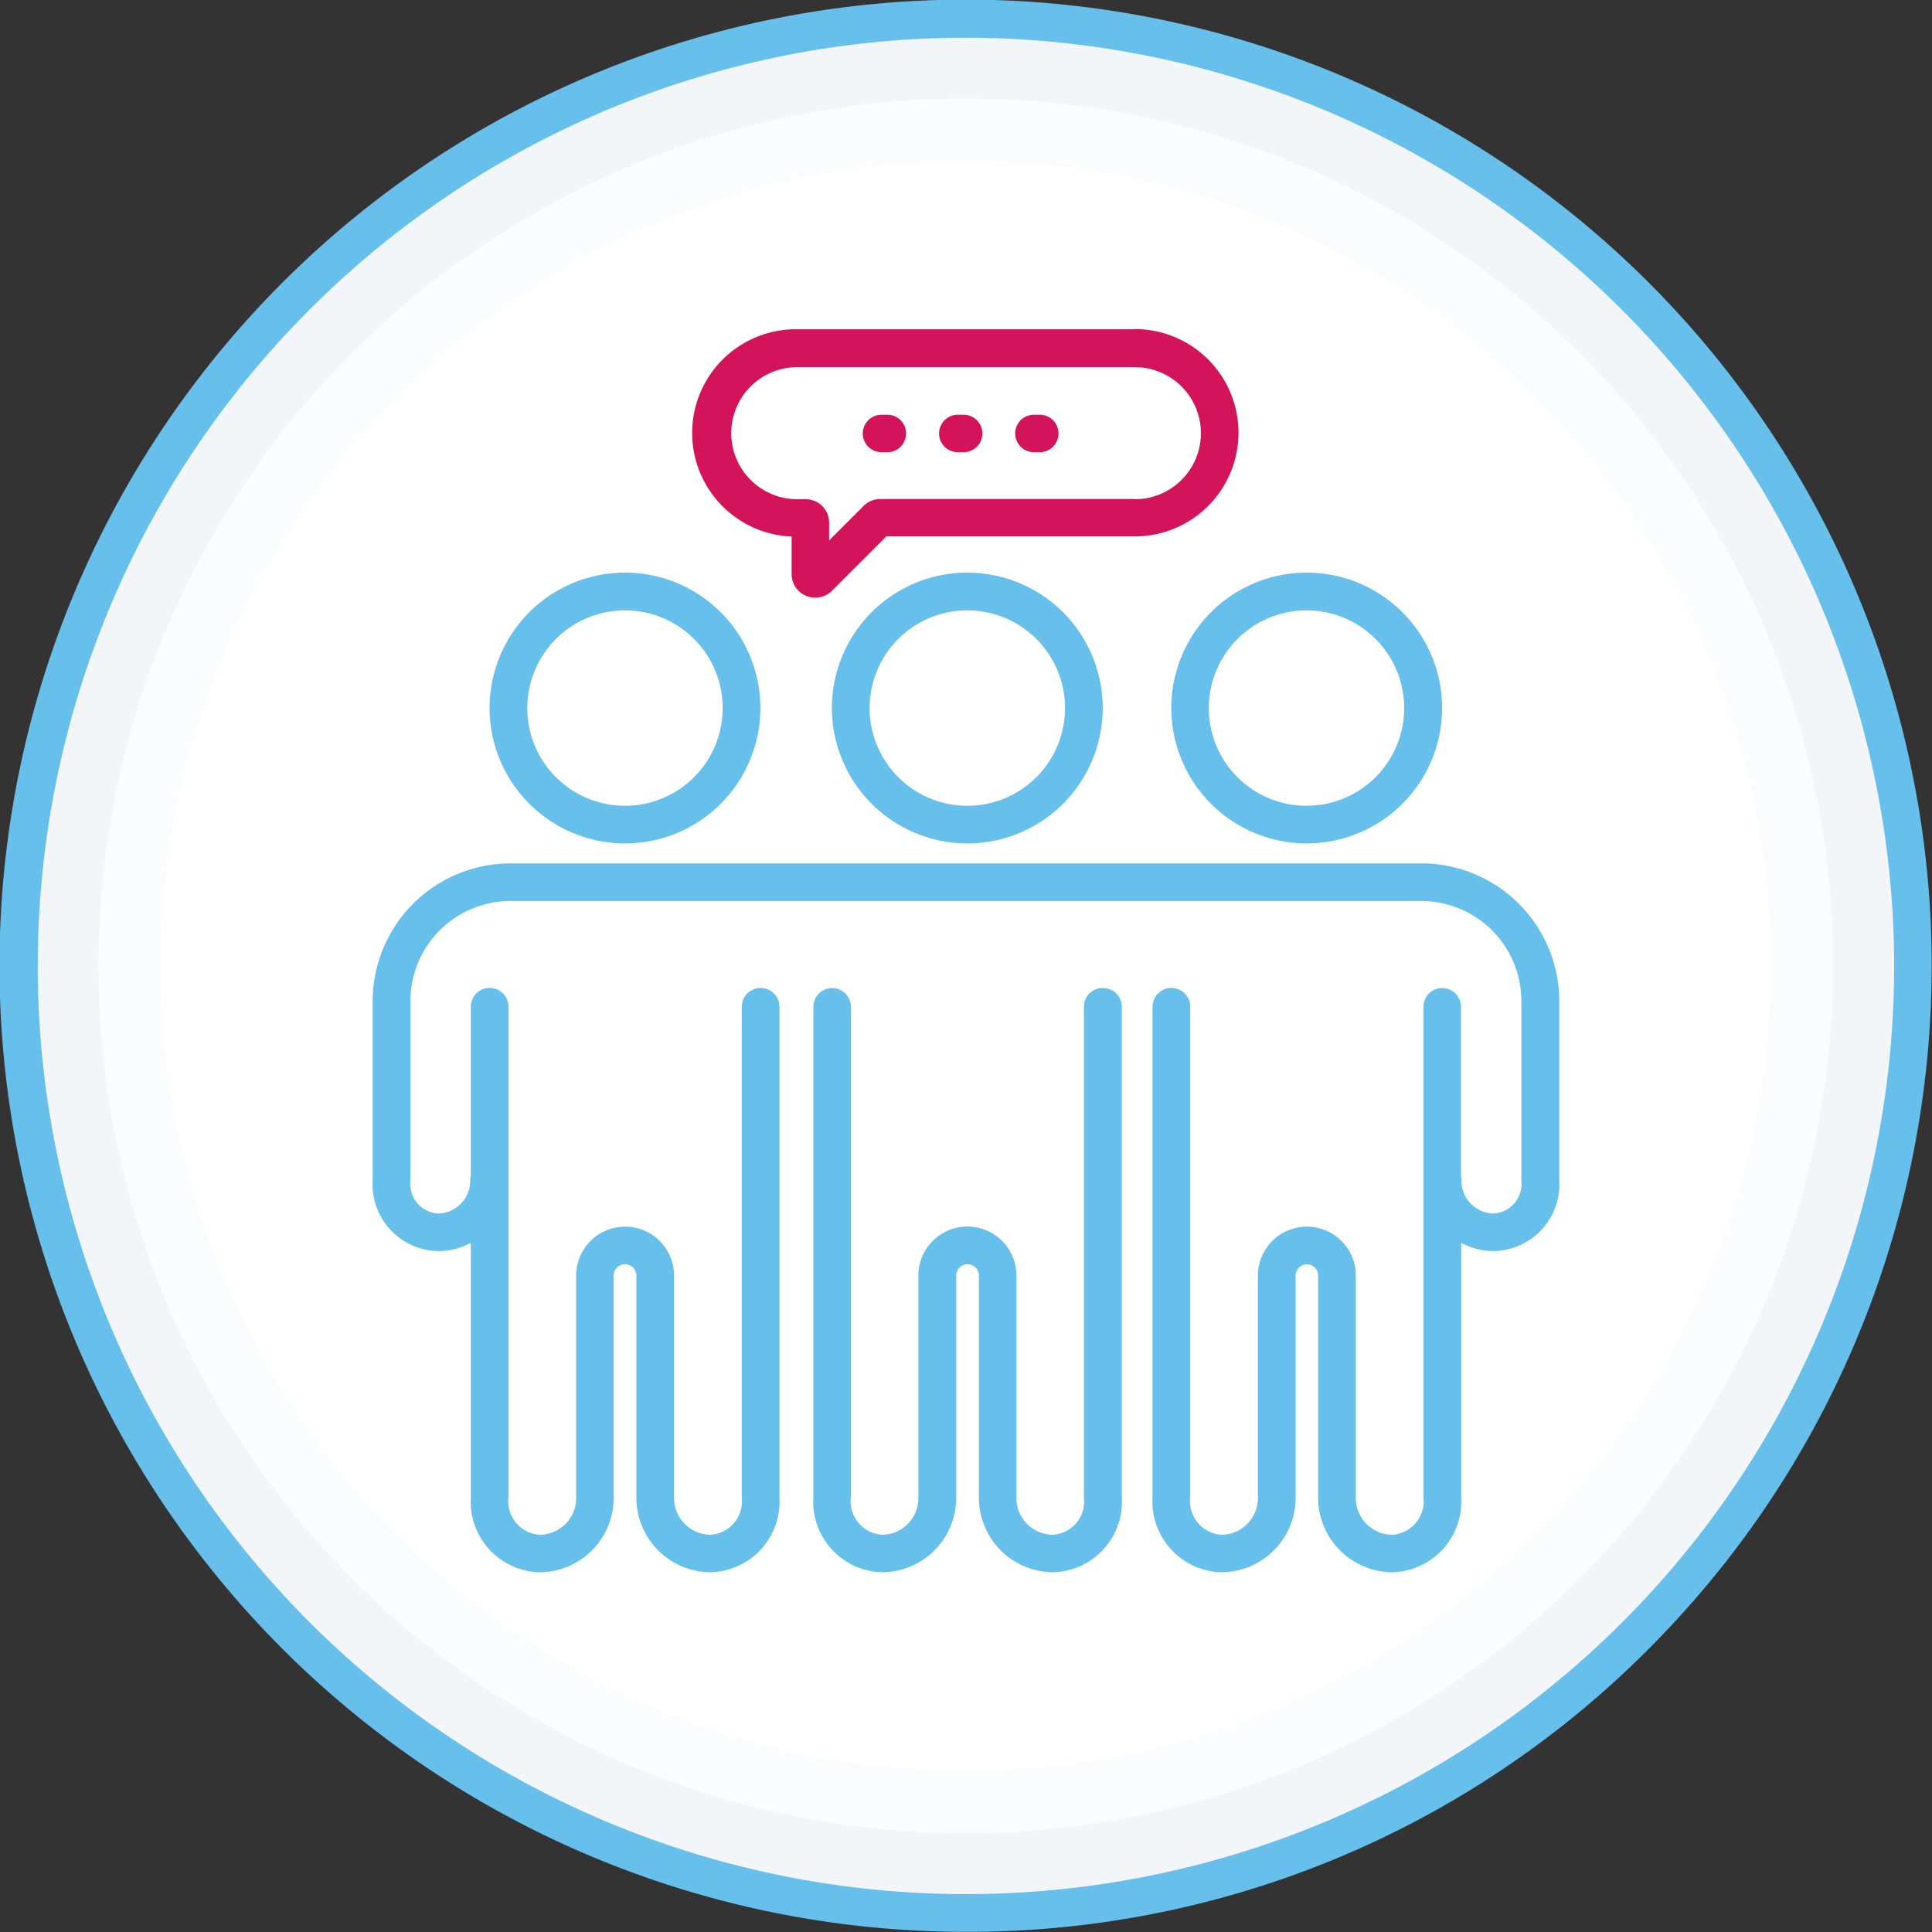 <svg xmlns="http://www.w3.org/2000/svg" width="41.25" height="41.25"><rect width="100%" height="100%" fill="#333333" stroke="none"/><defs><clipPath id="a"><path d="M104.57 23.445h41.25V64.7h-41.25Zm0 0"/></clipPath></defs><g clip-path="url(#a)" transform="translate(-104.57 -23.445)"><path fill="#f2f6f8" d="M145.41 44.066a20.219 20.219 0 1 0-20.219 20.223 20.217 20.217 0 0 0 20.219-20.223"/><path fill="#67c0eb" d="M125.191 24.25a19.818 19.818 0 1 0 19.821 19.816 19.841 19.841 0 0 0-19.821-19.816Zm0 40.441a20.627 20.627 0 1 1 14.582-6.043 20.478 20.478 0 0 1-14.582 6.043"/></g><path fill="#fafcfd" d="M39.141 20.621a18.52 18.52 0 1 0-18.52 18.52 18.522 18.522 0 0 0 18.52-18.52"/><path fill="#fff" d="M37.809 20.621a17.188 17.188 0 1 0-17.188 17.188 17.188 17.188 0 0 0 17.188-17.187"/><path fill="#67c0eb" d="M13.344 13.032a2.086 2.086 0 1 1-2.086 2.086 2.086 2.086 0 0 1 2.086-2.086Zm0 4.976a2.891 2.891 0 1 0-2.891-2.891 2.894 2.894 0 0 0 2.891 2.891M20.653 13.032a2.086 2.086 0 1 1-2.086 2.086 2.086 2.086 0 0 1 2.086-2.086Zm0 4.976a2.891 2.891 0 1 0-2.891-2.891 2.894 2.894 0 0 0 2.891 2.891M23.543 21.094a.4.4 0 0 0-.4.4v10.475a.714.714 0 0 1-.668.8.785.785 0 0 1-.773-.8v-4.734a1.047 1.047 0 0 0-2.094 0v4.734a.782.782 0 0 1-.77.8.717.717 0 0 1-.672-.8V21.496a.4.4 0 1 0-.8 0v10.473a1.507 1.507 0 0 0 1.476 1.6 1.59 1.59 0 0 0 1.574-1.6v-4.734a.242.242 0 0 1 .485 0v4.734a1.591 1.591 0 0 0 1.578 1.6 1.507 1.507 0 0 0 1.473-1.6V21.496a.4.4 0 0 0-.4-.4M27.899 13.032a2.086 2.086 0 1 1-2.09 2.086 2.088 2.088 0 0 1 2.09-2.086Zm0 4.976a2.891 2.891 0 1 0-2.891-2.891 2.893 2.893 0 0 0 2.891 2.891"/><path fill="#67c0eb" d="M30.348 18.434H10.895a2.945 2.945 0 0 0-2.938 2.938V25.2a1.425 1.425 0 0 0 1.395 1.512 1.449 1.449 0 0 0 .7-.176v5.434a1.51 1.51 0 0 0 1.477 1.6 1.59 1.59 0 0 0 1.574-1.6v-4.735a.242.242 0 1 1 .484 0v4.734a1.591 1.591 0 0 0 1.578 1.6 1.51 1.51 0 0 0 1.477-1.6V21.496a.402.402 0 0 0-.805 0v10.473a.717.717 0 0 1-.672.8.786.786 0 0 1-.773-.8v-4.734a1.045 1.045 0 1 0-2.09 0v4.734a.786.786 0 0 1-.773.8.717.717 0 0 1-.672-.8V21.496a.402.402 0 0 0-.805 0v3.609a.376.376 0 0 0-.012.094.7.7 0 0 1-.687.711.635.635 0 0 1-.59-.711v-3.828a2.136 2.136 0 0 1 2.133-2.133h19.453a2.136 2.136 0 0 1 2.133 2.133v3.828a.635.635 0 0 1-.59.711.7.7 0 0 1-.688-.711.374.374 0 0 0-.011-.094v-3.609a.4.4 0 0 0-.8 0v10.473a.717.717 0 0 1-.672.8.785.785 0 0 1-.773-.8v-4.734a1.045 1.045 0 1 0-2.09 0v4.734a.786.786 0 0 1-.774.8.717.717 0 0 1-.671-.8V21.496a.402.402 0 0 0-.805 0v10.473a1.51 1.51 0 0 0 1.476 1.6 1.591 1.591 0 0 0 1.579-1.6v-4.734a.24.24 0 1 1 .48 0v4.734a1.594 1.594 0 0 0 1.578 1.6 1.51 1.51 0 0 0 1.477-1.6v-5.434a1.449 1.449 0 0 0 .7.176 1.425 1.425 0 0 0 1.394-1.512v-3.828a2.944 2.944 0 0 0-2.937-2.937"/><path fill="#d4145a" d="M24.23 10.655h-5.434a.5.5 0 0 0-.355.145l-.738.738v-.379a.5.5 0 0 0-.5-.5h-.18a1.41 1.41 0 0 1 0-2.82h7.207a1.41 1.41 0 0 1 0 2.82Zm0-3.625h-7.211a2.214 2.214 0 0 0-.117 4.426v.8a.5.5 0 0 0 .308.465.488.488 0 0 0 .2.039.5.5 0 0 0 .355-.148l1.16-1.16h5.305a2.213 2.213 0 1 0 0-4.426"/><path fill="#d4145a" d="M20.575 8.855h-.125a.4.4 0 1 0 0 .8h.125a.4.4 0 0 0 0-.8M18.946 8.855h-.125a.4.4 0 1 0 0 .8h.125a.4.4 0 0 0 0-.8M22.2 8.855h-.125a.4.4 0 1 0 0 .8h.125a.4.4 0 0 0 0-.8"/></svg>
